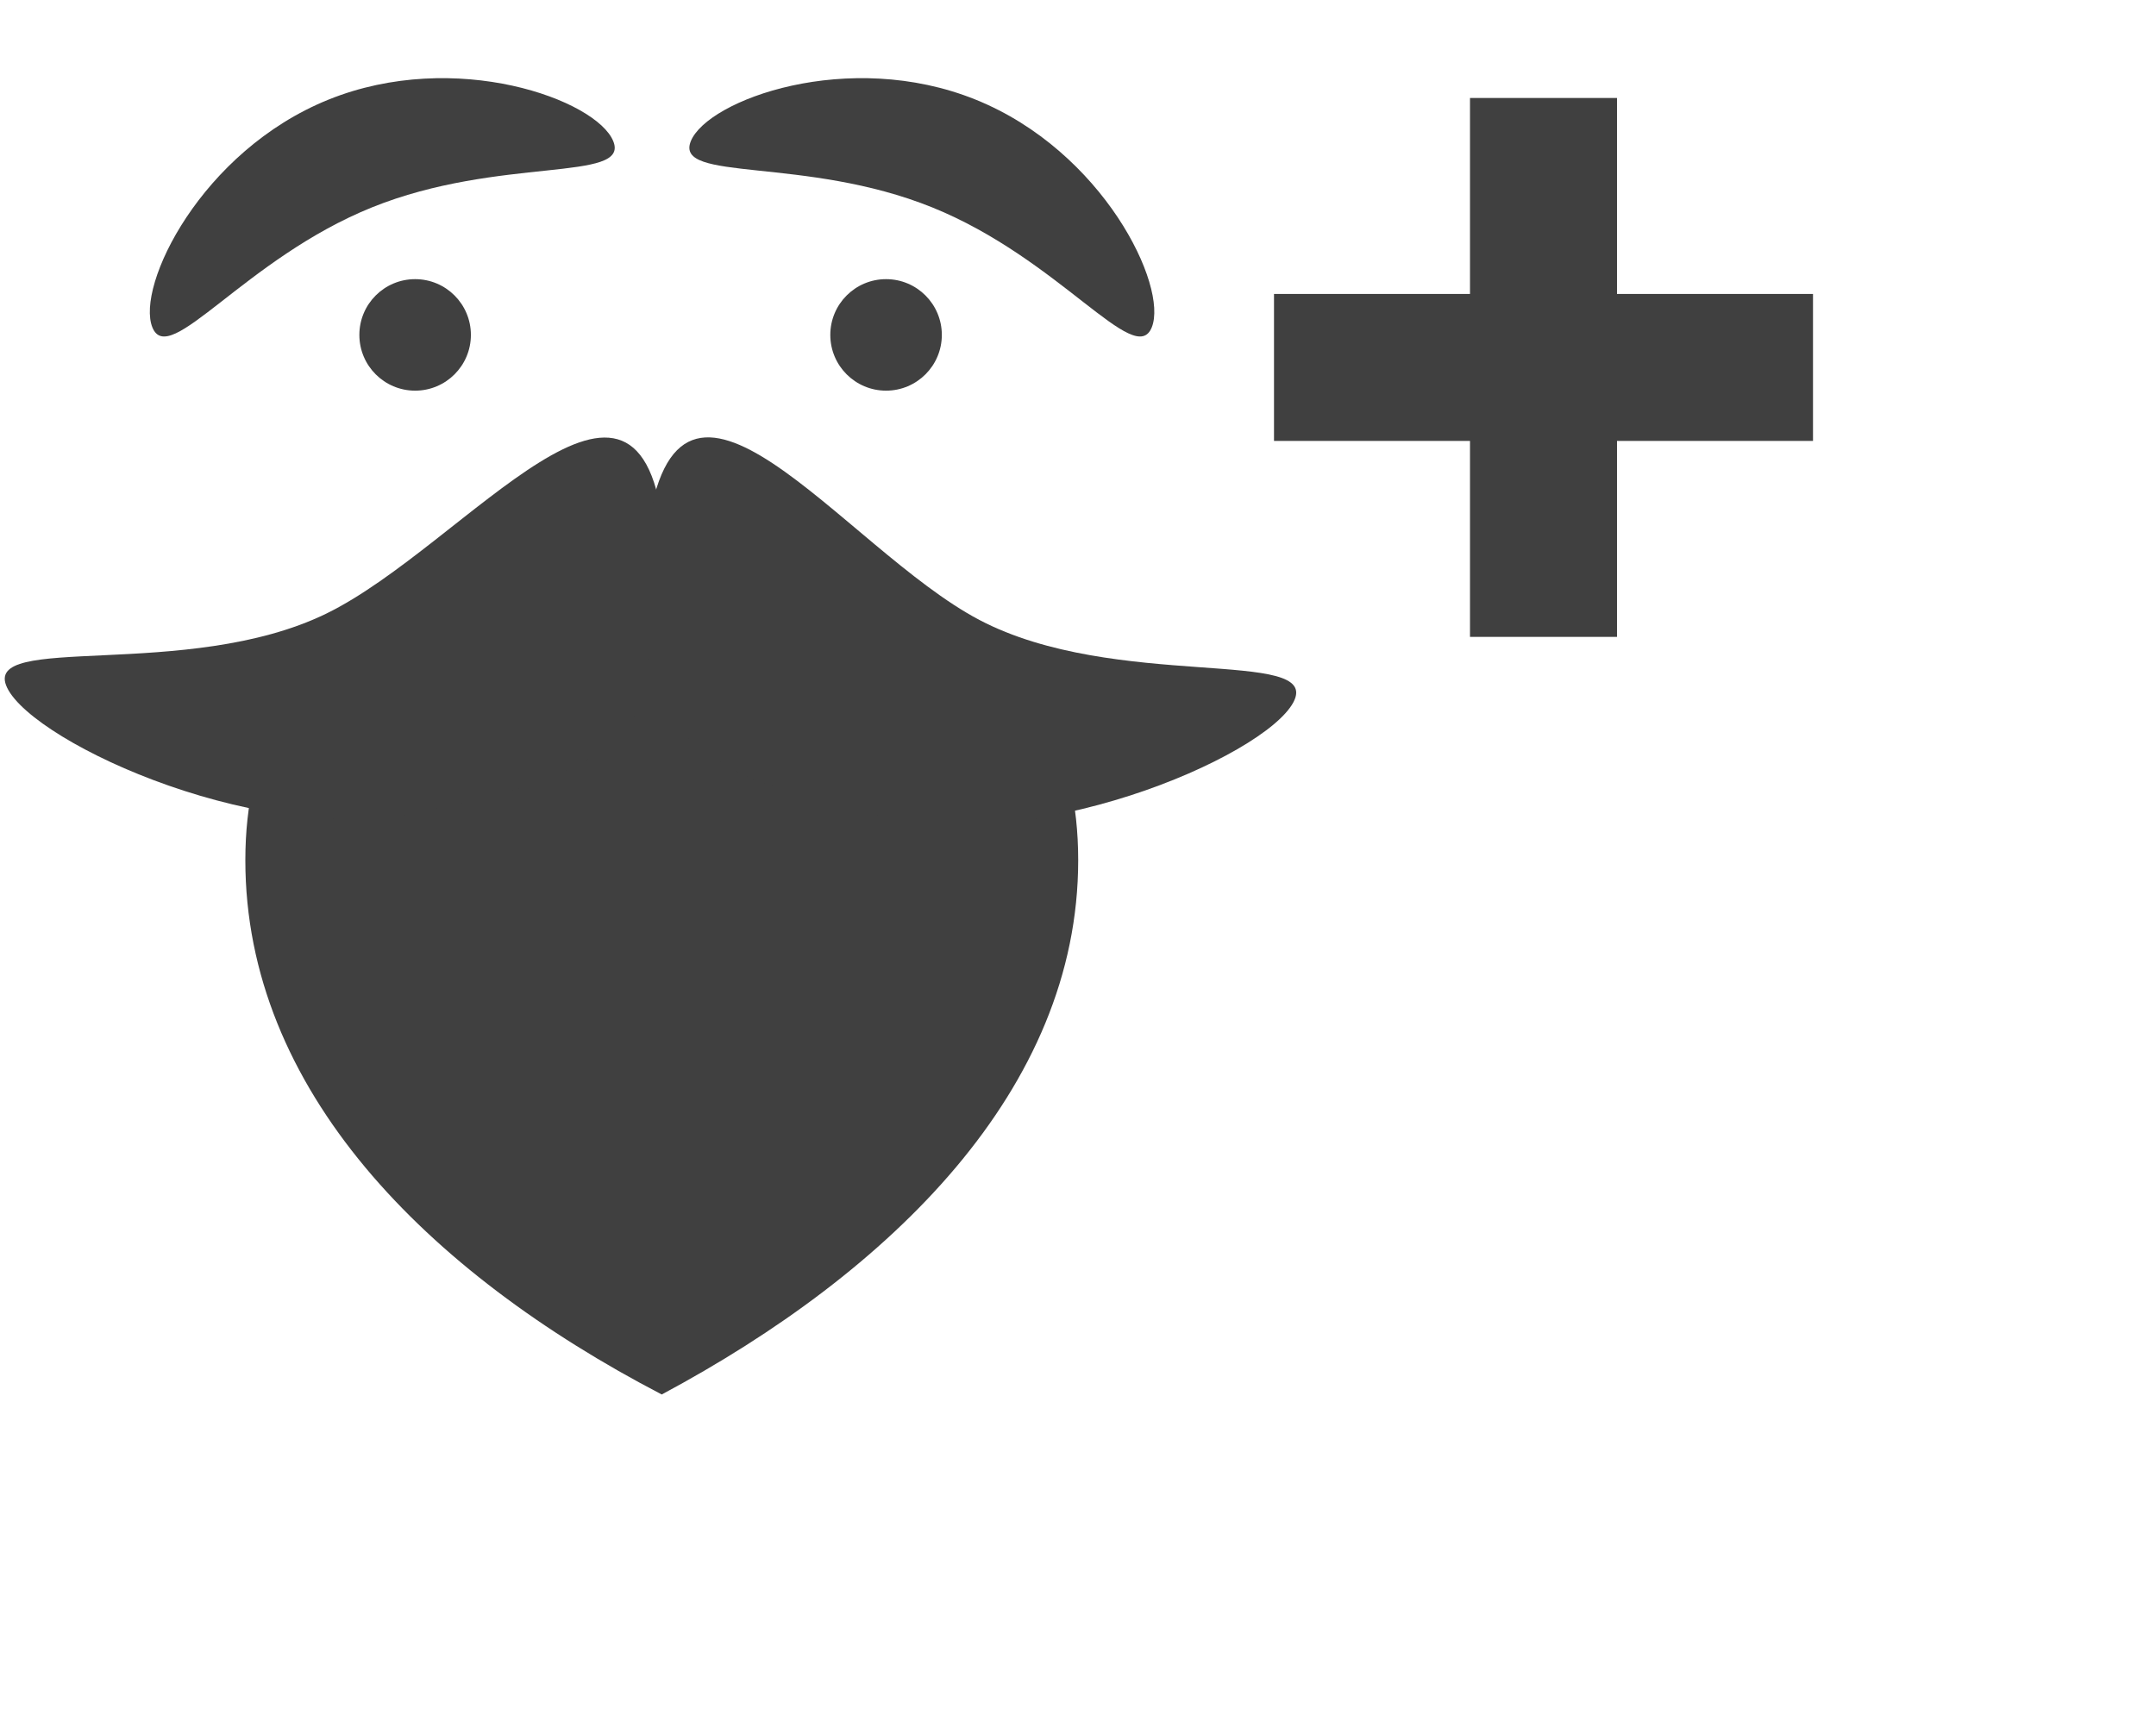 <svg width="44" height="35" viewBox="0 0 44 35" fill="none" xmlns="http://www.w3.org/2000/svg">
<path d="M22.004 17.559C22.004 22.235 18.183 25.961 13.505 28.464C8.696 25.961 5.007 22.235 5.007 17.559C5.007 12.882 8.812 11.534 13.505 11.534C18.199 11.534 22.004 12.882 22.004 17.559Z" fill="#404040"/>
<path d="M13.553 10.936C13.994 15.658 11.563 15.836 8.784 16.542C5.488 17.38 0.706 15.185 0.147 14.041C-0.412 12.897 3.819 13.913 6.663 12.523C9.506 11.133 13.112 6.213 13.553 10.936Z" fill="#404040"/>
<path d="M13.209 10.897C12.614 15.597 15.018 15.835 17.75 16.609C20.991 17.527 25.804 15.459 26.397 14.332C26.99 13.205 22.761 14.112 19.987 12.654C17.214 11.195 13.804 6.197 13.209 10.897Z" fill="#404040"/>
<path d="M12.516 2.883C12.857 3.726 10.188 3.184 7.591 4.233C4.993 5.282 3.451 7.526 3.11 6.683C2.769 5.84 4.105 3.084 6.703 2.034C9.3 0.985 12.176 2.039 12.516 2.883Z" fill="#404040"/>
<path d="M23.505 6.683C23.164 7.526 21.621 5.282 19.024 4.233C16.426 3.183 13.758 3.726 14.098 2.882C14.439 2.039 17.315 0.985 19.912 2.034C22.51 3.083 23.846 5.84 23.505 6.683Z" fill="#404040"/>
<circle cx="8.472" cy="6.836" r="1.138" fill="#404040"/>
<circle cx="18.083" cy="6.836" r="1.138" fill="#404040"/>
<rect x="30" y="2" width="3" height="11" fill="#404040"/>
<rect x="26" y="9" width="3" height="11" transform="rotate(-90 26 9)" fill="#404040"/>
</svg>
